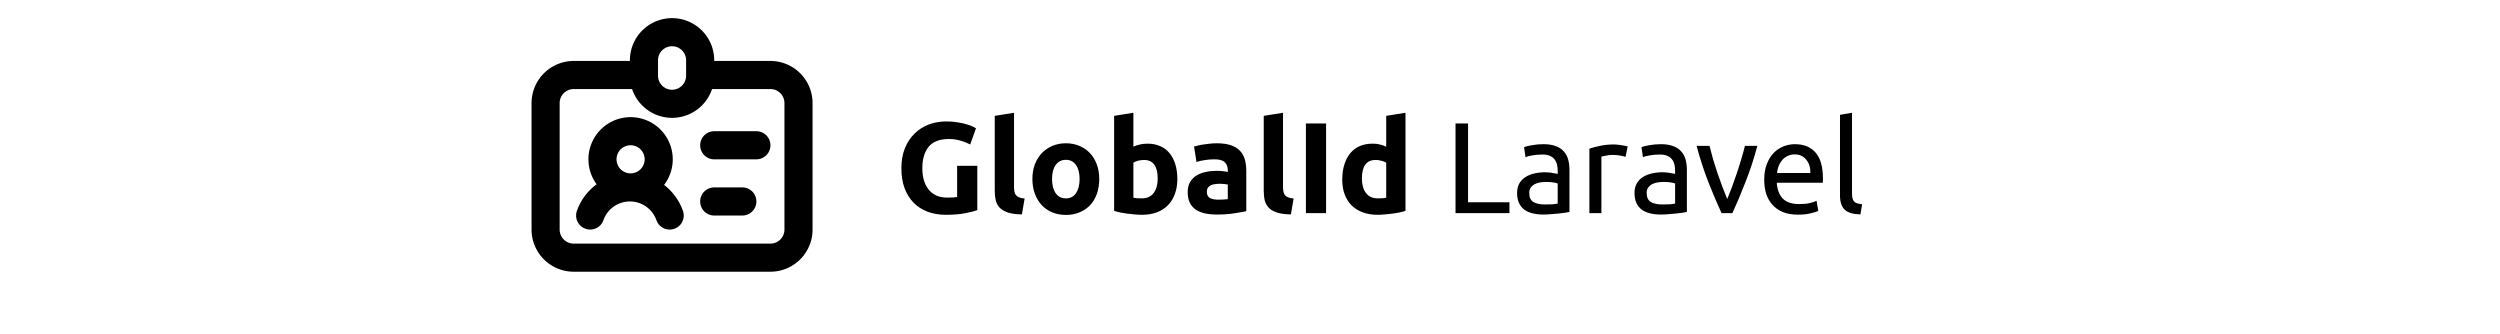 <?xml version="1.0" encoding="UTF-8" standalone="no"?>
<svg
   width="587.972"
   height="78.506"
   viewBox="0 0 155.562 20.772"
   version="1.1"
   id="svg10"
   sodipodi:docname="globalids-laravel-logo.svg"
   inkscape:version="1.1.1 (3bf5ae0d25, 2021-09-20)"
   xmlns:inkscape="http://www.inkscape.org/namespaces/inkscape"
   xmlns:sodipodi="http://sodipodi.sourceforge.net/DTD/sodipodi-0.dtd"
   xmlns="http://www.w3.org/2000/svg"
   xmlns:svg="http://www.w3.org/2000/svg">
  <defs
     id="defs14" />
  <sodipodi:namedview
     id="namedview12"
     pagecolor="#ffffff"
     bordercolor="#666666"
     borderopacity="1.0"
     inkscape:pageshadow="2"
     inkscape:pageopacity="0.0"
     inkscape:pagecheckerboard="0"
     showgrid="false"
     inkscape:zoom="0.63013206"
     inkscape:cx="507.03657"
     inkscape:cy="84.109353"
     inkscape:window-width="1920"
     inkscape:window-height="1016"
     inkscape:window-x="960"
     inkscape:window-y="27"
     inkscape:window-maximized="1"
     inkscape:current-layer="svg10" />
  <path
     id="text6"
     style="font-size:8.035px;line-height:1.25"
     d="M 238.119 26.479 L 233.594 27.207 L 233.594 44.791 C 233.594 45.641 233.676 46.409 233.838 47.098 C 234.02 47.766 234.343 48.344 234.809 48.83 C 235.294 49.296 235.942 49.659 236.752 49.922 C 237.582 50.185 238.655 50.327 239.971 50.348 L 240.609 46.613 C 240.063 46.573 239.627 46.482 239.303 46.34 C 238.979 46.198 238.727 46.016 238.545 45.793 C 238.383 45.57 238.272 45.297 238.211 44.973 C 238.15 44.649 238.119 44.284 238.119 43.879 L 238.119 26.479 z M 266.148 26.479 L 261.623 27.207 L 261.623 49.527 C 262.028 49.649 262.495 49.771 263.021 49.893 C 263.548 49.994 264.093 50.085 264.66 50.166 C 265.247 50.247 265.835 50.307 266.422 50.348 C 267.029 50.408 267.606 50.439 268.152 50.439 C 269.468 50.439 270.643 50.246 271.676 49.861 C 272.708 49.456 273.579 48.891 274.287 48.162 C 274.996 47.433 275.532 46.552 275.896 45.52 C 276.281 44.487 276.475 43.332 276.475 42.057 C 276.475 40.801 276.321 39.669 276.018 38.656 C 275.714 37.624 275.269 36.743 274.682 36.014 C 274.095 35.285 273.367 34.728 272.496 34.344 C 271.626 33.939 270.622 33.736 269.488 33.736 C 268.861 33.736 268.275 33.796 267.729 33.918 C 267.182 34.039 266.655 34.213 266.148 34.436 L 266.148 26.479 z M 301.285 26.479 L 296.76 27.207 L 296.76 44.791 C 296.76 45.641 296.84 46.409 297.002 47.098 C 297.184 47.766 297.509 48.344 297.975 48.83 C 298.461 49.296 299.108 49.659 299.918 49.922 C 300.748 50.185 301.821 50.327 303.137 50.348 L 303.775 46.613 C 303.229 46.573 302.793 46.482 302.469 46.34 C 302.145 46.198 301.891 46.016 301.709 45.793 C 301.547 45.57 301.436 45.297 301.375 44.973 C 301.314 44.649 301.285 44.284 301.285 43.879 L 301.285 26.479 z M 330.043 26.479 L 325.518 27.207 L 325.518 34.436 C 325.011 34.213 324.506 34.039 324 33.918 C 323.514 33.796 322.958 33.736 322.33 33.736 C 321.196 33.736 320.184 33.928 319.293 34.312 C 318.422 34.697 317.684 35.256 317.076 35.984 C 316.469 36.713 316.004 37.603 315.68 38.656 C 315.356 39.689 315.193 40.853 315.193 42.148 C 315.193 43.424 315.376 44.577 315.74 45.609 C 316.125 46.622 316.67 47.494 317.379 48.223 C 318.087 48.931 318.958 49.477 319.99 49.861 C 321.023 50.246 322.198 50.439 323.514 50.439 C 324.06 50.439 324.628 50.408 325.215 50.348 C 325.822 50.307 326.41 50.247 326.977 50.166 C 327.564 50.085 328.12 49.994 328.646 49.893 C 329.173 49.771 329.638 49.649 330.043 49.527 L 330.043 26.479 z M 434.902 26.479 L 432.078 26.965 L 432.078 45.914 C 432.078 47.412 432.443 48.516 433.172 49.225 C 433.901 49.933 435.136 50.307 436.877 50.348 L 437.271 47.979 C 436.826 47.918 436.452 47.847 436.148 47.766 C 435.845 47.664 435.602 47.524 435.42 47.342 C 435.238 47.16 435.106 46.917 435.025 46.613 C 434.944 46.31 434.902 45.925 434.902 45.459 L 434.902 26.479 z M 222.207 28.514 C 220.749 28.514 219.372 28.756 218.076 29.242 C 216.801 29.728 215.688 30.447 214.736 31.398 C 213.785 32.33 213.035 33.474 212.488 34.83 C 211.942 36.187 211.668 37.745 211.668 39.506 C 211.668 41.247 211.913 42.796 212.398 44.152 C 212.905 45.509 213.612 46.653 214.523 47.584 C 215.434 48.515 216.527 49.225 217.803 49.711 C 219.098 50.197 220.536 50.439 222.115 50.439 C 223.958 50.439 225.507 50.308 226.762 50.045 C 228.017 49.802 228.927 49.568 229.494 49.346 L 229.494 38.93 L 224.758 38.93 L 224.758 46.248 C 224.474 46.309 224.141 46.349 223.756 46.369 C 223.391 46.389 222.946 46.4 222.42 46.4 C 221.448 46.4 220.596 46.238 219.867 45.914 C 219.138 45.57 218.533 45.094 218.047 44.486 C 217.561 43.879 217.196 43.16 216.953 42.33 C 216.71 41.48 216.588 40.538 216.588 39.506 C 216.588 37.38 217.075 35.711 218.047 34.496 C 219.039 33.261 220.637 32.643 222.844 32.643 C 223.836 32.643 224.748 32.774 225.578 33.037 C 226.428 33.28 227.176 33.574 227.824 33.918 L 229.191 30.123 C 229.029 30.022 228.756 29.879 228.371 29.697 C 228.007 29.515 227.53 29.344 226.943 29.182 C 226.376 28.999 225.689 28.848 224.879 28.727 C 224.089 28.585 223.199 28.514 222.207 28.514 z M 306.66 29 L 306.66 50.045 L 311.396 50.045 L 311.396 29 L 306.66 29 z M 341.795 29 L 341.795 50.045 L 354.459 50.045 L 354.459 47.492 L 344.74 47.492 L 344.74 29 L 341.795 29 z M 250.297 33.645 C 249.163 33.645 248.11 33.847 247.139 34.252 C 246.187 34.657 245.357 35.224 244.648 35.953 C 243.96 36.682 243.413 37.563 243.008 38.596 C 242.623 39.628 242.432 40.772 242.432 42.027 C 242.432 43.283 242.623 44.436 243.008 45.488 C 243.392 46.521 243.929 47.413 244.617 48.162 C 245.306 48.891 246.127 49.456 247.078 49.861 C 248.05 50.266 249.123 50.469 250.297 50.469 C 251.491 50.469 252.564 50.266 253.516 49.861 C 254.487 49.456 255.318 48.891 256.006 48.162 C 256.694 47.413 257.222 46.521 257.586 45.488 C 257.95 44.436 258.131 43.283 258.131 42.027 C 258.131 40.772 257.939 39.628 257.555 38.596 C 257.17 37.563 256.634 36.682 255.945 35.953 C 255.257 35.224 254.427 34.657 253.455 34.252 C 252.504 33.847 251.451 33.645 250.297 33.645 z M 285.705 33.645 C 285.179 33.645 284.653 33.676 284.127 33.736 C 283.621 33.777 283.134 33.837 282.668 33.918 C 282.202 33.979 281.768 34.061 281.363 34.162 C 280.979 34.243 280.654 34.323 280.391 34.404 L 280.969 38.049 C 281.515 37.846 282.163 37.695 282.912 37.594 C 283.661 37.472 284.42 37.41 285.189 37.41 C 286.343 37.41 287.154 37.644 287.619 38.109 C 288.085 38.575 288.316 39.192 288.316 39.961 L 288.316 40.387 C 288.033 40.306 287.659 40.246 287.193 40.205 C 286.748 40.144 286.232 40.113 285.645 40.113 C 284.774 40.113 283.935 40.205 283.125 40.387 C 282.315 40.549 281.596 40.822 280.969 41.207 C 280.341 41.592 279.834 42.108 279.449 42.756 C 279.085 43.404 278.902 44.194 278.902 45.125 C 278.902 46.097 279.065 46.916 279.389 47.584 C 279.713 48.252 280.178 48.799 280.785 49.225 C 281.393 49.63 282.111 49.923 282.941 50.105 C 283.792 50.288 284.733 50.379 285.766 50.379 C 287.405 50.379 288.803 50.277 289.957 50.074 C 291.111 49.892 292.012 49.73 292.66 49.588 L 292.66 40.174 C 292.66 39.182 292.549 38.282 292.326 37.473 C 292.103 36.663 291.719 35.973 291.172 35.406 C 290.646 34.839 289.938 34.405 289.047 34.102 C 288.156 33.798 287.041 33.645 285.705 33.645 z M 362.477 33.857 C 361.485 33.857 360.563 33.94 359.713 34.102 C 358.863 34.243 358.255 34.395 357.891 34.557 L 358.225 36.895 C 358.569 36.753 359.085 36.621 359.773 36.5 C 360.482 36.358 361.301 36.287 362.232 36.287 C 362.961 36.287 363.549 36.398 363.994 36.621 C 364.46 36.824 364.825 37.108 365.088 37.473 C 365.351 37.817 365.534 38.22 365.635 38.686 C 365.736 39.131 365.785 39.587 365.785 40.053 L 365.785 40.842 C 365.704 40.822 365.564 40.792 365.361 40.752 C 365.159 40.711 364.914 40.671 364.631 40.631 C 364.368 40.57 364.085 40.528 363.781 40.508 C 363.478 40.467 363.184 40.447 362.9 40.447 C 362.01 40.447 361.159 40.538 360.35 40.721 C 359.54 40.903 358.832 41.188 358.225 41.572 C 357.617 41.957 357.13 42.462 356.766 43.09 C 356.421 43.717 356.25 44.467 356.25 45.338 C 356.25 46.249 356.401 47.028 356.705 47.676 C 357.009 48.324 357.434 48.849 357.98 49.254 C 358.527 49.639 359.175 49.923 359.924 50.105 C 360.673 50.288 361.494 50.379 362.385 50.379 C 363.012 50.379 363.64 50.348 364.268 50.287 C 364.915 50.247 365.512 50.196 366.059 50.135 C 366.605 50.074 367.092 50.014 367.518 49.953 C 367.963 49.872 368.306 49.812 368.549 49.771 L 368.549 39.9 C 368.549 39.01 368.449 38.201 368.246 37.473 C 368.044 36.724 367.699 36.085 367.213 35.559 C 366.747 35.012 366.12 34.596 365.33 34.312 C 364.561 34.009 363.61 33.857 362.477 33.857 z M 390.049 33.857 C 389.057 33.857 388.137 33.94 387.287 34.102 C 386.437 34.243 385.829 34.395 385.465 34.557 L 385.799 36.895 C 386.143 36.753 386.659 36.621 387.348 36.5 C 388.056 36.358 388.875 36.287 389.807 36.287 C 390.535 36.287 391.123 36.398 391.568 36.621 C 392.034 36.824 392.399 37.108 392.662 37.473 C 392.925 37.817 393.106 38.22 393.207 38.686 C 393.308 39.131 393.359 39.587 393.359 40.053 L 393.359 40.842 C 393.278 40.822 393.138 40.792 392.936 40.752 C 392.733 40.711 392.489 40.671 392.205 40.631 C 391.942 40.57 391.659 40.528 391.355 40.508 C 391.052 40.467 390.758 40.447 390.475 40.447 C 389.584 40.447 388.734 40.538 387.924 40.721 C 387.114 40.903 386.406 41.188 385.799 41.572 C 385.191 41.957 384.704 42.462 384.34 43.09 C 383.996 43.717 383.824 44.467 383.824 45.338 C 383.824 46.249 383.976 47.028 384.279 47.676 C 384.583 48.324 385.008 48.849 385.555 49.254 C 386.101 49.639 386.749 49.923 387.498 50.105 C 388.247 50.288 389.068 50.379 389.959 50.379 C 390.587 50.379 391.214 50.348 391.842 50.287 C 392.49 50.247 393.086 50.196 393.633 50.135 C 394.179 50.074 394.665 50.014 395.09 49.953 C 395.535 49.872 395.88 49.812 396.123 49.771 L 396.123 39.9 C 396.123 39.01 396.023 38.201 395.82 37.473 C 395.618 36.724 395.273 36.085 394.787 35.559 C 394.321 35.012 393.694 34.596 392.904 34.312 C 392.135 34.009 391.183 33.857 390.049 33.857 z M 421.48 33.857 C 420.569 33.857 419.679 34.031 418.809 34.375 C 417.938 34.719 417.168 35.235 416.5 35.924 C 415.832 36.612 415.296 37.482 414.891 38.535 C 414.486 39.568 414.283 40.783 414.283 42.18 C 414.283 43.374 414.435 44.476 414.738 45.488 C 415.062 46.48 415.549 47.341 416.197 48.07 C 416.845 48.799 417.664 49.376 418.656 49.801 C 419.669 50.206 420.864 50.408 422.24 50.408 C 423.333 50.408 424.304 50.308 425.154 50.105 C 426.025 49.903 426.632 49.71 426.977 49.527 L 426.582 47.158 C 426.238 47.32 425.722 47.494 425.033 47.676 C 424.365 47.838 423.535 47.918 422.543 47.918 C 420.782 47.918 419.486 47.493 418.656 46.643 C 417.826 45.792 417.35 44.548 417.229 42.908 L 428.039 42.908 C 428.059 42.746 428.07 42.573 428.07 42.391 L 428.07 41.906 C 428.07 39.193 427.503 37.177 426.369 35.861 C 425.235 34.525 423.606 33.857 421.48 33.857 z M 379.057 33.918 C 377.822 33.918 376.709 34.029 375.717 34.252 C 374.725 34.454 373.895 34.677 373.227 34.92 L 373.227 50.045 L 376.051 50.045 L 376.051 36.773 C 376.213 36.733 376.547 36.662 377.053 36.561 C 377.579 36.439 378.104 36.379 378.631 36.379 C 379.441 36.379 380.099 36.439 380.605 36.561 C 381.132 36.662 381.506 36.753 381.729 36.834 L 382.215 34.375 C 382.093 34.335 381.902 34.292 381.639 34.252 C 381.396 34.191 381.122 34.142 380.818 34.102 C 380.515 34.041 380.201 33.999 379.877 33.979 C 379.573 33.938 379.3 33.918 379.057 33.918 z M 398.4 34.252 C 399.19 37.208 400.111 40.043 401.164 42.756 C 402.237 45.469 403.27 47.899 404.262 50.045 L 406.812 50.045 C 407.805 47.899 408.828 45.469 409.881 42.756 C 410.954 40.043 411.884 37.208 412.674 34.252 L 409.758 34.252 C 409.515 35.244 409.221 36.308 408.877 37.441 C 408.553 38.555 408.199 39.668 407.814 40.781 C 407.45 41.874 407.076 42.938 406.691 43.971 C 406.307 45.003 405.942 45.925 405.598 46.734 C 405.253 45.925 404.889 45.003 404.504 43.971 C 404.119 42.938 403.736 41.874 403.352 40.781 C 402.987 39.668 402.631 38.555 402.287 37.441 C 401.963 36.308 401.68 35.244 401.438 34.252 L 398.4 34.252 z M 421.449 36.258 C 422.603 36.258 423.504 36.672 424.152 37.502 C 424.82 38.312 425.145 39.355 425.125 40.631 L 417.289 40.631 C 417.35 40.084 417.472 39.546 417.654 39.02 C 417.857 38.493 418.13 38.028 418.475 37.623 C 418.819 37.218 419.233 36.895 419.719 36.652 C 420.225 36.389 420.801 36.258 421.449 36.258 z M 250.297 37.533 C 251.329 37.533 252.119 37.938 252.666 38.748 C 253.233 39.538 253.516 40.63 253.516 42.027 C 253.516 43.424 253.233 44.537 252.666 45.367 C 252.119 46.177 251.329 46.582 250.297 46.582 C 249.264 46.582 248.465 46.177 247.898 45.367 C 247.332 44.537 247.047 43.424 247.047 42.027 C 247.047 40.63 247.332 39.538 247.898 38.748 C 248.465 37.938 249.264 37.533 250.297 37.533 z M 268.639 37.562 C 270.785 37.562 271.857 39.02 271.857 41.936 C 271.857 43.332 271.544 44.456 270.916 45.307 C 270.288 46.157 269.358 46.582 268.123 46.582 C 267.718 46.582 267.344 46.571 267 46.551 C 266.656 46.51 266.371 46.47 266.148 46.43 L 266.148 38.201 C 266.432 38.019 266.797 37.866 267.242 37.744 C 267.708 37.623 268.173 37.562 268.639 37.562 z M 323.027 37.562 C 323.493 37.562 323.949 37.623 324.395 37.744 C 324.86 37.866 325.234 38.019 325.518 38.201 L 325.518 46.43 C 325.295 46.47 325.012 46.51 324.668 46.551 C 324.324 46.571 323.95 46.582 323.545 46.582 C 322.31 46.582 321.378 46.157 320.75 45.307 C 320.122 44.456 319.809 43.332 319.809 41.936 C 319.809 39.02 320.881 37.562 323.027 37.562 z M 363.145 42.725 C 363.792 42.725 364.338 42.767 364.783 42.848 C 365.249 42.908 365.583 42.989 365.785 43.09 L 365.785 47.797 C 365.441 47.878 365.007 47.938 364.48 47.979 C 363.974 47.999 363.387 48.01 362.719 48.01 C 361.605 48.01 360.724 47.816 360.076 47.432 C 359.428 47.027 359.105 46.319 359.105 45.307 C 359.105 44.76 359.237 44.324 359.5 44 C 359.763 43.656 360.086 43.393 360.471 43.211 C 360.876 43.008 361.312 42.877 361.777 42.816 C 362.263 42.756 362.719 42.725 363.145 42.725 z M 390.719 42.725 C 391.367 42.725 391.912 42.767 392.357 42.848 C 392.823 42.908 393.157 42.989 393.359 43.09 L 393.359 47.797 C 393.015 47.878 392.581 47.938 392.055 47.979 C 391.549 47.999 390.961 48.01 390.293 48.01 C 389.179 48.01 388.298 47.816 387.65 47.432 C 387.003 47.027 386.68 46.319 386.68 45.307 C 386.68 44.76 386.811 44.324 387.074 44 C 387.337 43.656 387.66 43.393 388.045 43.211 C 388.45 43.008 388.886 42.877 389.352 42.816 C 389.837 42.756 390.294 42.725 390.719 42.725 z M 286.496 43.15 C 286.8 43.15 287.134 43.17 287.498 43.211 C 287.862 43.251 288.134 43.292 288.316 43.332 L 288.316 46.764 C 288.073 46.804 287.751 46.835 287.346 46.855 C 286.941 46.876 286.516 46.887 286.07 46.887 C 285.24 46.887 284.582 46.753 284.096 46.49 C 283.63 46.207 283.398 45.712 283.398 45.004 C 283.398 44.639 283.479 44.335 283.641 44.092 C 283.803 43.849 284.025 43.657 284.309 43.516 C 284.592 43.374 284.917 43.283 285.281 43.242 C 285.666 43.181 286.071 43.15 286.496 43.15 z "
     transform="matrix(0.265,0,0,0.265,-0.005,0)" />
  <path
     stroke-linecap="round"
     stroke-linejoin="round"
     stroke-width="1.749"
     d="m 40.067,4.668 h -4.371 a 1.749,1.749 0 0 0 -1.749,1.749 V 14.285 a 1.749,1.749 0 0 0 1.749,1.749 h 12.24 a 1.749,1.749 0 0 0 1.749,-1.749 V 6.417 a 1.749,1.749 0 0 0 -1.749,-1.749 h -4.371 m -3.497,0 V 3.794 a 1.749,1.749 0 1 1 3.497,0 v 0.874 m -3.497,0 a 1.749,1.749 0 1 0 3.497,0 m -4.371,6.994 a 1.749,1.749 0 1 0 0,-3.497 1.749,1.749 0 0 0 0,3.497 z m 0,0 c 1.142,0 2.114,0.73 2.474,1.749 m -2.474,-1.749 a 2.624,2.624 0 0 0 -2.474,1.749 m 7.72,-4.371 h 2.623 m -2.623,3.497 h 1.749"
     fill="none"
     stroke="currentColor"
     id="path8" />
</svg>
